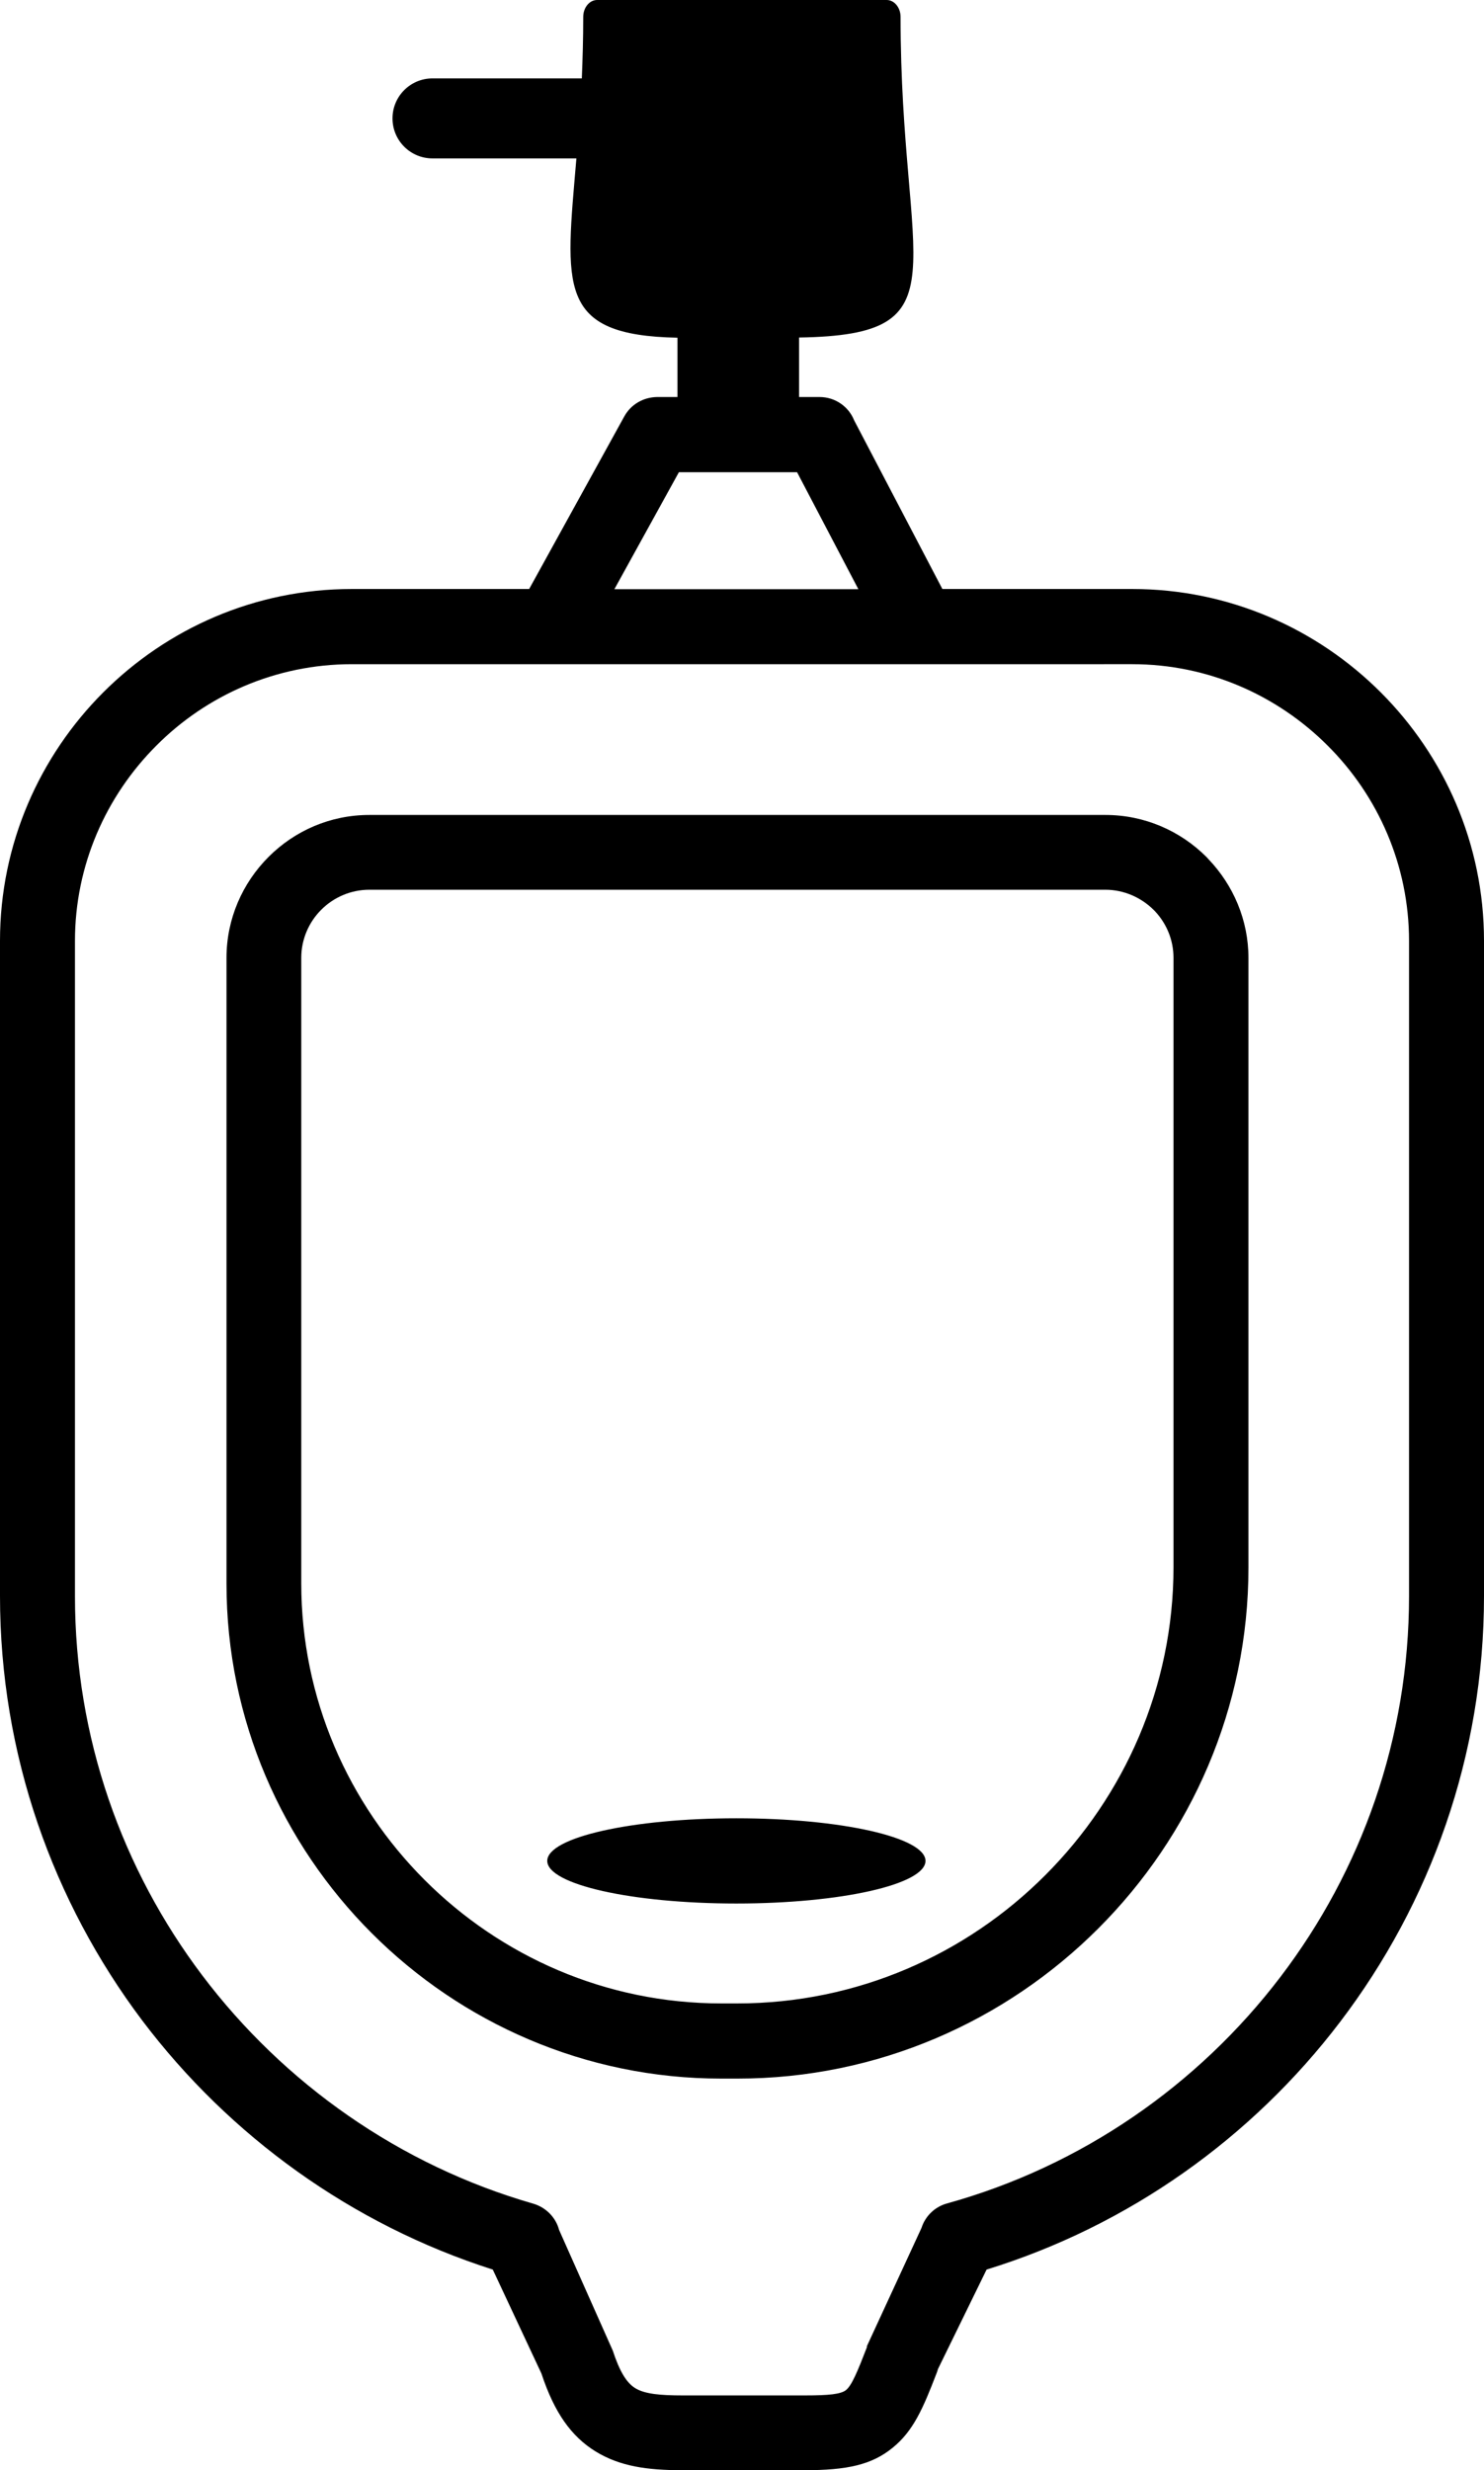 <?xml version="1.0" encoding="utf-8"?><svg version="1.1" id="Layer_1" xmlns="http://www.w3.org/2000/svg" xmlns:xlink="http://www.w3.org/1999/xlink" x="0px" y="0px" viewBox="0 0 73.84 122.88" style="enable-background:new 0 0 73.84 122.88" xml:space="preserve"><style type="text/css">.st0{fill-rule:evenodd;clip-rule:evenodd;}</style><g><path class="st0" d="M36.64,90.45c5.2,0,9.41,0.95,9.41,2.12c0,1.17-4.21,2.12-9.41,2.12c-5.2,0-9.41-0.95-9.41-2.12 C27.23,91.4,31.44,90.45,36.64,90.45L36.64,90.45z M28.68,7.88h-7.16c-1.1,0-1.99-0.89-1.99-1.99s0.89-1.99,1.99-1.99h7.43 c0.04-0.96,0.07-1.97,0.07-3.06c0-0.46,0.31-0.84,0.69-0.84h14.41c0.38,0,0.69,0.38,0.69,0.84c0,12.63,3.28,15.82-5.05,15.95v2.96 v0l1.02,0c0.78,0,1.45,0.48,1.72,1.16l4.39,8.39h9.45c4.81,0,9.19,1.97,12.36,5.14s5.14,7.54,5.14,12.36v32.59 c0,7.94-2.67,15.29-7.16,21.19c-4.39,5.77-10.52,10.14-17.59,12.32l-2.42,4.95c-0.02,0.07-0.04,0.14-0.07,0.21 c-0.68,1.77-1.16,2.87-2.18,3.7c-1.05,0.86-2.29,1.12-4.39,1.12h-6.08c-1.75,0-3.1-0.19-4.31-0.93c-1.22-0.75-2.06-1.94-2.7-3.88 l-2.42-5.17c-7.02-2.24-13.1-6.64-17.45-12.4C2.64,94.61,0,87.29,0,79.39V46.8c0-4.81,1.97-9.19,5.14-12.36 c3.17-3.17,7.54-5.14,12.36-5.14h8.83l4.73-8.58c0.34-0.62,0.97-0.96,1.63-0.97l1.02,0v0V16.8C27.68,16.68,28.14,14.28,28.68,7.88 L28.68,7.88z M18.38,40.54H55c1.96,0,3.74,0.8,5.03,2.09l0.11,0.12c1.22,1.28,1.98,3.01,1.98,4.91v30.31 c0,6.99-2.86,13.35-7.47,17.96c-4.61,4.61-10.96,7.47-17.96,7.47h-0.8c-6.77,0-12.93-2.77-17.39-7.23 c-4.46-4.46-7.23-10.62-7.23-17.39V47.65c0-1.95,0.8-3.73,2.09-5.02l0.01-0.01C14.66,41.33,16.43,40.54,18.38,40.54L18.38,40.54z M43.13,116.72l2.72-5.89c0.2-0.62,0.69-1.06,1.27-1.22c6.68-1.85,12.49-5.88,16.6-11.28c4.01-5.27,6.39-11.83,6.39-18.94V46.81 c0-3.78-1.55-7.23-4.05-9.72c-2.5-2.5-5.94-4.05-9.72-4.05H45.77H27.42H17.5c-3.78,0-7.23,1.55-9.72,4.05 c-2.5,2.5-4.05,5.94-4.05,9.72v32.59c0,7.06,2.36,13.6,6.33,18.86c4.07,5.39,9.83,9.45,16.47,11.36c0.65,0.19,1.13,0.7,1.29,1.31 l2.67,6c0.34,1.04,0.69,1.61,1.12,1.87c0.47,0.29,1.25,0.36,2.36,0.36h6.08c1.19,0,1.79-0.06,2.05-0.27 c0.29-0.24,0.58-0.95,1.04-2.14L43.13,116.72L43.13,116.72z M39.66,23.49h-5.88l-3.21,5.82h12.14L39.66,23.49L39.66,23.49z M55,44.26H18.38c-0.93,0-1.78,0.38-2.39,0.99l-0.01,0.01c-0.61,0.61-0.99,1.46-0.99,2.39v31.11c0,5.74,2.35,10.97,6.14,14.76 c3.79,3.79,9.01,6.14,14.76,6.14h0.8c5.96,0,11.39-2.44,15.32-6.38c3.93-3.93,6.38-9.36,6.38-15.32V47.65 c0-0.9-0.35-1.71-0.92-2.32l-0.08-0.08C56.78,44.65,55.93,44.26,55,44.26L55,44.26z"/></g></svg>